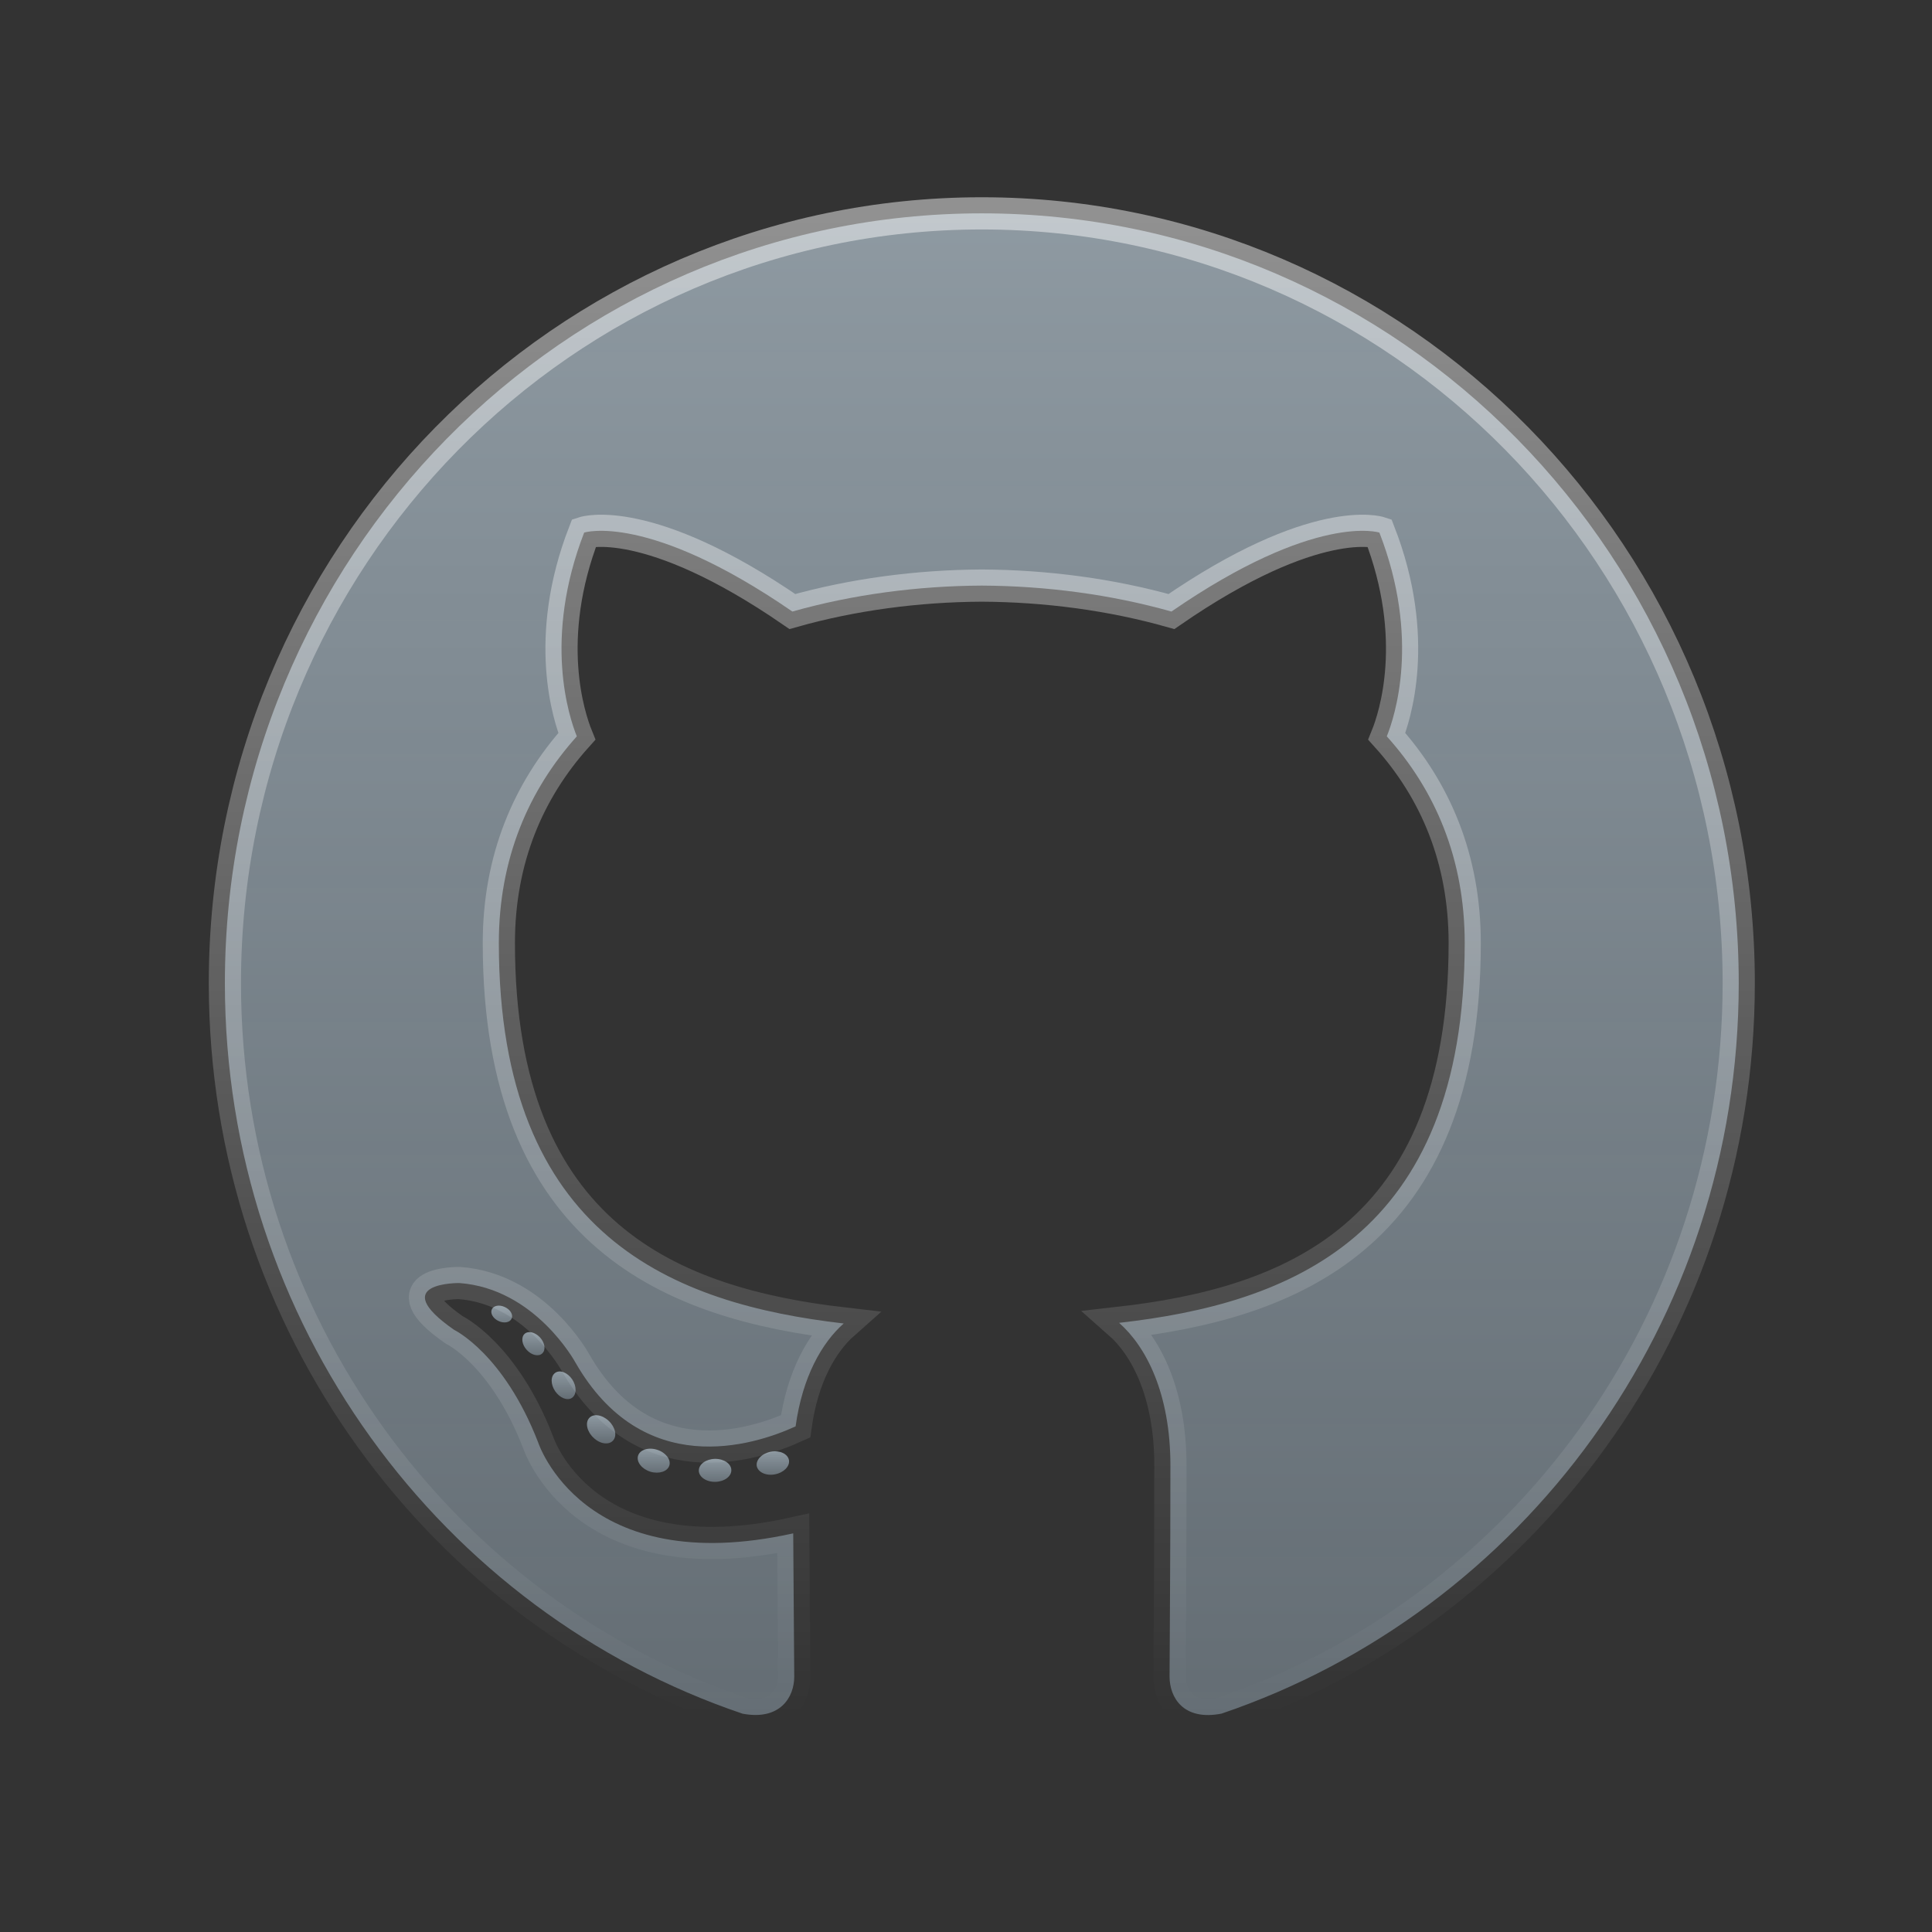 <svg width="30" height="30" viewBox="0 0 30 30" fill="none" xmlns="http://www.w3.org/2000/svg">
<rect x="0" y="0" width="30" height="30" fill="#333333" stroke="none"/>
<path d="M15.245 3.313C8.755 3.313 3.492 8.665 3.492 15.267C3.492 20.549 6.86 25.03 11.53 26.61C12.117 26.721 12.333 26.351 12.333 26.035C12.333 25.75 12.322 24.809 12.317 23.81C9.047 24.533 8.357 22.399 8.357 22.399C7.822 21.018 7.052 20.65 7.052 20.65C5.986 19.908 7.132 19.923 7.132 19.923C8.313 20.008 8.934 21.155 8.934 21.155C9.982 22.983 11.684 22.455 12.354 22.149C12.46 21.377 12.764 20.849 13.101 20.551C10.49 20.248 7.746 19.223 7.746 14.643C7.746 13.338 8.205 12.271 8.957 11.434C8.835 11.133 8.432 9.917 9.071 8.27C9.071 8.27 10.058 7.949 12.304 9.496C13.241 9.231 14.247 9.098 15.245 9.093C16.244 9.098 17.251 9.231 18.19 9.496C20.433 7.949 21.419 8.27 21.419 8.27C22.059 9.917 21.656 11.133 21.534 11.434C22.288 12.271 22.744 13.338 22.744 14.643C22.744 19.234 19.994 20.245 17.377 20.541C17.799 20.912 18.174 21.64 18.174 22.755C18.174 24.354 18.161 25.642 18.161 26.035C18.161 26.354 18.372 26.726 18.968 26.609C23.636 25.026 26.999 20.547 26.999 15.267C26.999 8.665 21.737 3.313 15.245 3.313Z" fill="url(#paint0_linear_370_18377)"/>
<path d="M15.245 3.313C8.755 3.313 3.492 8.665 3.492 15.267C3.492 20.549 6.86 25.03 11.53 26.61C12.117 26.721 12.333 26.351 12.333 26.035C12.333 25.75 12.322 24.809 12.317 23.81C9.047 24.533 8.357 22.399 8.357 22.399C7.822 21.018 7.052 20.65 7.052 20.65C5.986 19.908 7.132 19.923 7.132 19.923C8.313 20.008 8.934 21.155 8.934 21.155C9.982 22.983 11.684 22.455 12.354 22.149C12.46 21.377 12.764 20.849 13.101 20.551C10.49 20.248 7.746 19.223 7.746 14.643C7.746 13.338 8.205 12.271 8.957 11.434C8.835 11.133 8.432 9.917 9.071 8.27C9.071 8.27 10.058 7.949 12.304 9.496C13.241 9.231 14.247 9.098 15.245 9.093C16.244 9.098 17.251 9.231 18.19 9.496C20.433 7.949 21.419 8.27 21.419 8.27C22.059 9.917 21.656 11.133 21.534 11.434C22.288 12.271 22.744 13.338 22.744 14.643C22.744 19.234 19.994 20.245 17.377 20.541C17.799 20.912 18.174 21.64 18.174 22.755C18.174 24.354 18.161 25.642 18.161 26.035C18.161 26.354 18.372 26.726 18.968 26.609C23.636 25.026 26.999 20.547 26.999 15.267C26.999 8.665 21.737 3.313 15.245 3.313" stroke="url(#paint1_linear_370_18377)" stroke-width="0.5"/>
<path d="M7.944 20.476C7.918 20.536 7.826 20.553 7.742 20.513C7.657 20.474 7.609 20.393 7.637 20.333C7.662 20.272 7.754 20.255 7.839 20.296C7.925 20.335 7.973 20.417 7.944 20.476Z" fill="url(#paint2_linear_370_18377)"/>
<path d="M8.419 21.017C8.363 21.069 8.254 21.045 8.179 20.961C8.103 20.878 8.088 20.767 8.145 20.713C8.203 20.66 8.309 20.685 8.386 20.768C8.463 20.852 8.478 20.963 8.419 21.017Z" fill="url(#paint3_linear_370_18377)"/>
<path d="M8.883 21.705C8.811 21.756 8.693 21.708 8.62 21.602C8.548 21.495 8.548 21.368 8.622 21.317C8.695 21.266 8.811 21.312 8.884 21.417C8.956 21.525 8.956 21.653 8.883 21.705Z" fill="url(#paint4_linear_370_18377)"/>
<path d="M9.518 22.37C9.453 22.442 9.316 22.423 9.215 22.324C9.113 22.228 9.084 22.091 9.149 22.019C9.214 21.946 9.352 21.967 9.453 22.064C9.555 22.161 9.586 22.298 9.518 22.37Z" fill="url(#paint5_linear_370_18377)"/>
<path d="M10.394 22.756C10.365 22.85 10.233 22.892 10.1 22.853C9.967 22.812 9.88 22.702 9.907 22.607C9.934 22.513 10.067 22.469 10.201 22.511C10.334 22.552 10.421 22.661 10.394 22.756Z" fill="url(#paint6_linear_370_18377)"/>
<path d="M11.356 22.828C11.359 22.926 11.246 23.008 11.107 23.01C10.966 23.013 10.852 22.933 10.851 22.836C10.851 22.737 10.961 22.656 11.102 22.653C11.241 22.651 11.356 22.73 11.356 22.828Z" fill="url(#paint7_linear_370_18377)"/>
<path d="M12.251 22.673C12.267 22.769 12.17 22.868 12.031 22.894C11.895 22.92 11.769 22.86 11.751 22.765C11.735 22.666 11.833 22.568 11.97 22.542C12.109 22.517 12.233 22.575 12.251 22.673Z" fill="url(#paint8_linear_370_18377)"/>
<defs>
<linearGradient id="paint0_linear_370_18377" x1="15.245" y1="3.313" x2="15.245" y2="26.631" gradientUnits="userSpaceOnUse">
<stop stop-color="#DBF0FF" stop-opacity="0.54"/>
<stop offset="1" stop-color="#CEEAFF" stop-opacity="0.32"/>
</linearGradient>
<linearGradient id="paint1_linear_370_18377" x1="15.245" y1="3.313" x2="15.245" y2="26.631" gradientUnits="userSpaceOnUse">
<stop stop-color="white" stop-opacity="0.46"/>
<stop offset="1" stop-color="white" stop-opacity="0"/>
</linearGradient>
<linearGradient id="paint2_linear_370_18377" x1="7.825" y1="20.274" x2="7.825" y2="20.673" gradientUnits="userSpaceOnUse">
<stop stop-color="#DBF0FF" stop-opacity="0.54"/>
<stop offset="1" stop-color="#CEEAFF" stop-opacity="0.32"/>
</linearGradient>
<linearGradient id="paint3_linear_370_18377" x1="8.307" y1="20.685" x2="8.307" y2="21.084" gradientUnits="userSpaceOnUse">
<stop stop-color="#DBF0FF" stop-opacity="0.54"/>
<stop offset="1" stop-color="#CEEAFF" stop-opacity="0.32"/>
</linearGradient>
<linearGradient id="paint4_linear_370_18377" x1="8.763" y1="21.296" x2="8.763" y2="21.725" gradientUnits="userSpaceOnUse">
<stop stop-color="#DBF0FF" stop-opacity="0.54"/>
<stop offset="1" stop-color="#CEEAFF" stop-opacity="0.32"/>
</linearGradient>
<linearGradient id="paint5_linear_370_18377" x1="9.334" y1="21.975" x2="9.334" y2="22.413" gradientUnits="userSpaceOnUse">
<stop stop-color="#DBF0FF" stop-opacity="0.54"/>
<stop offset="1" stop-color="#CEEAFF" stop-opacity="0.32"/>
</linearGradient>
<linearGradient id="paint6_linear_370_18377" x1="10.15" y1="22.495" x2="10.15" y2="22.894" gradientUnits="userSpaceOnUse">
<stop stop-color="#DBF0FF" stop-opacity="0.54"/>
<stop offset="1" stop-color="#CEEAFF" stop-opacity="0.32"/>
</linearGradient>
<linearGradient id="paint7_linear_370_18377" x1="11.103" y1="22.653" x2="11.103" y2="23.052" gradientUnits="userSpaceOnUse">
<stop stop-color="#DBF0FF" stop-opacity="0.54"/>
<stop offset="1" stop-color="#CEEAFF" stop-opacity="0.32"/>
</linearGradient>
<linearGradient id="paint8_linear_370_18377" x1="12.001" y1="22.536" x2="12.001" y2="22.936" gradientUnits="userSpaceOnUse">
<stop stop-color="#DBF0FF" stop-opacity="0.54"/>
<stop offset="1" stop-color="#CEEAFF" stop-opacity="0.32"/>
</linearGradient>
</defs>
</svg>

